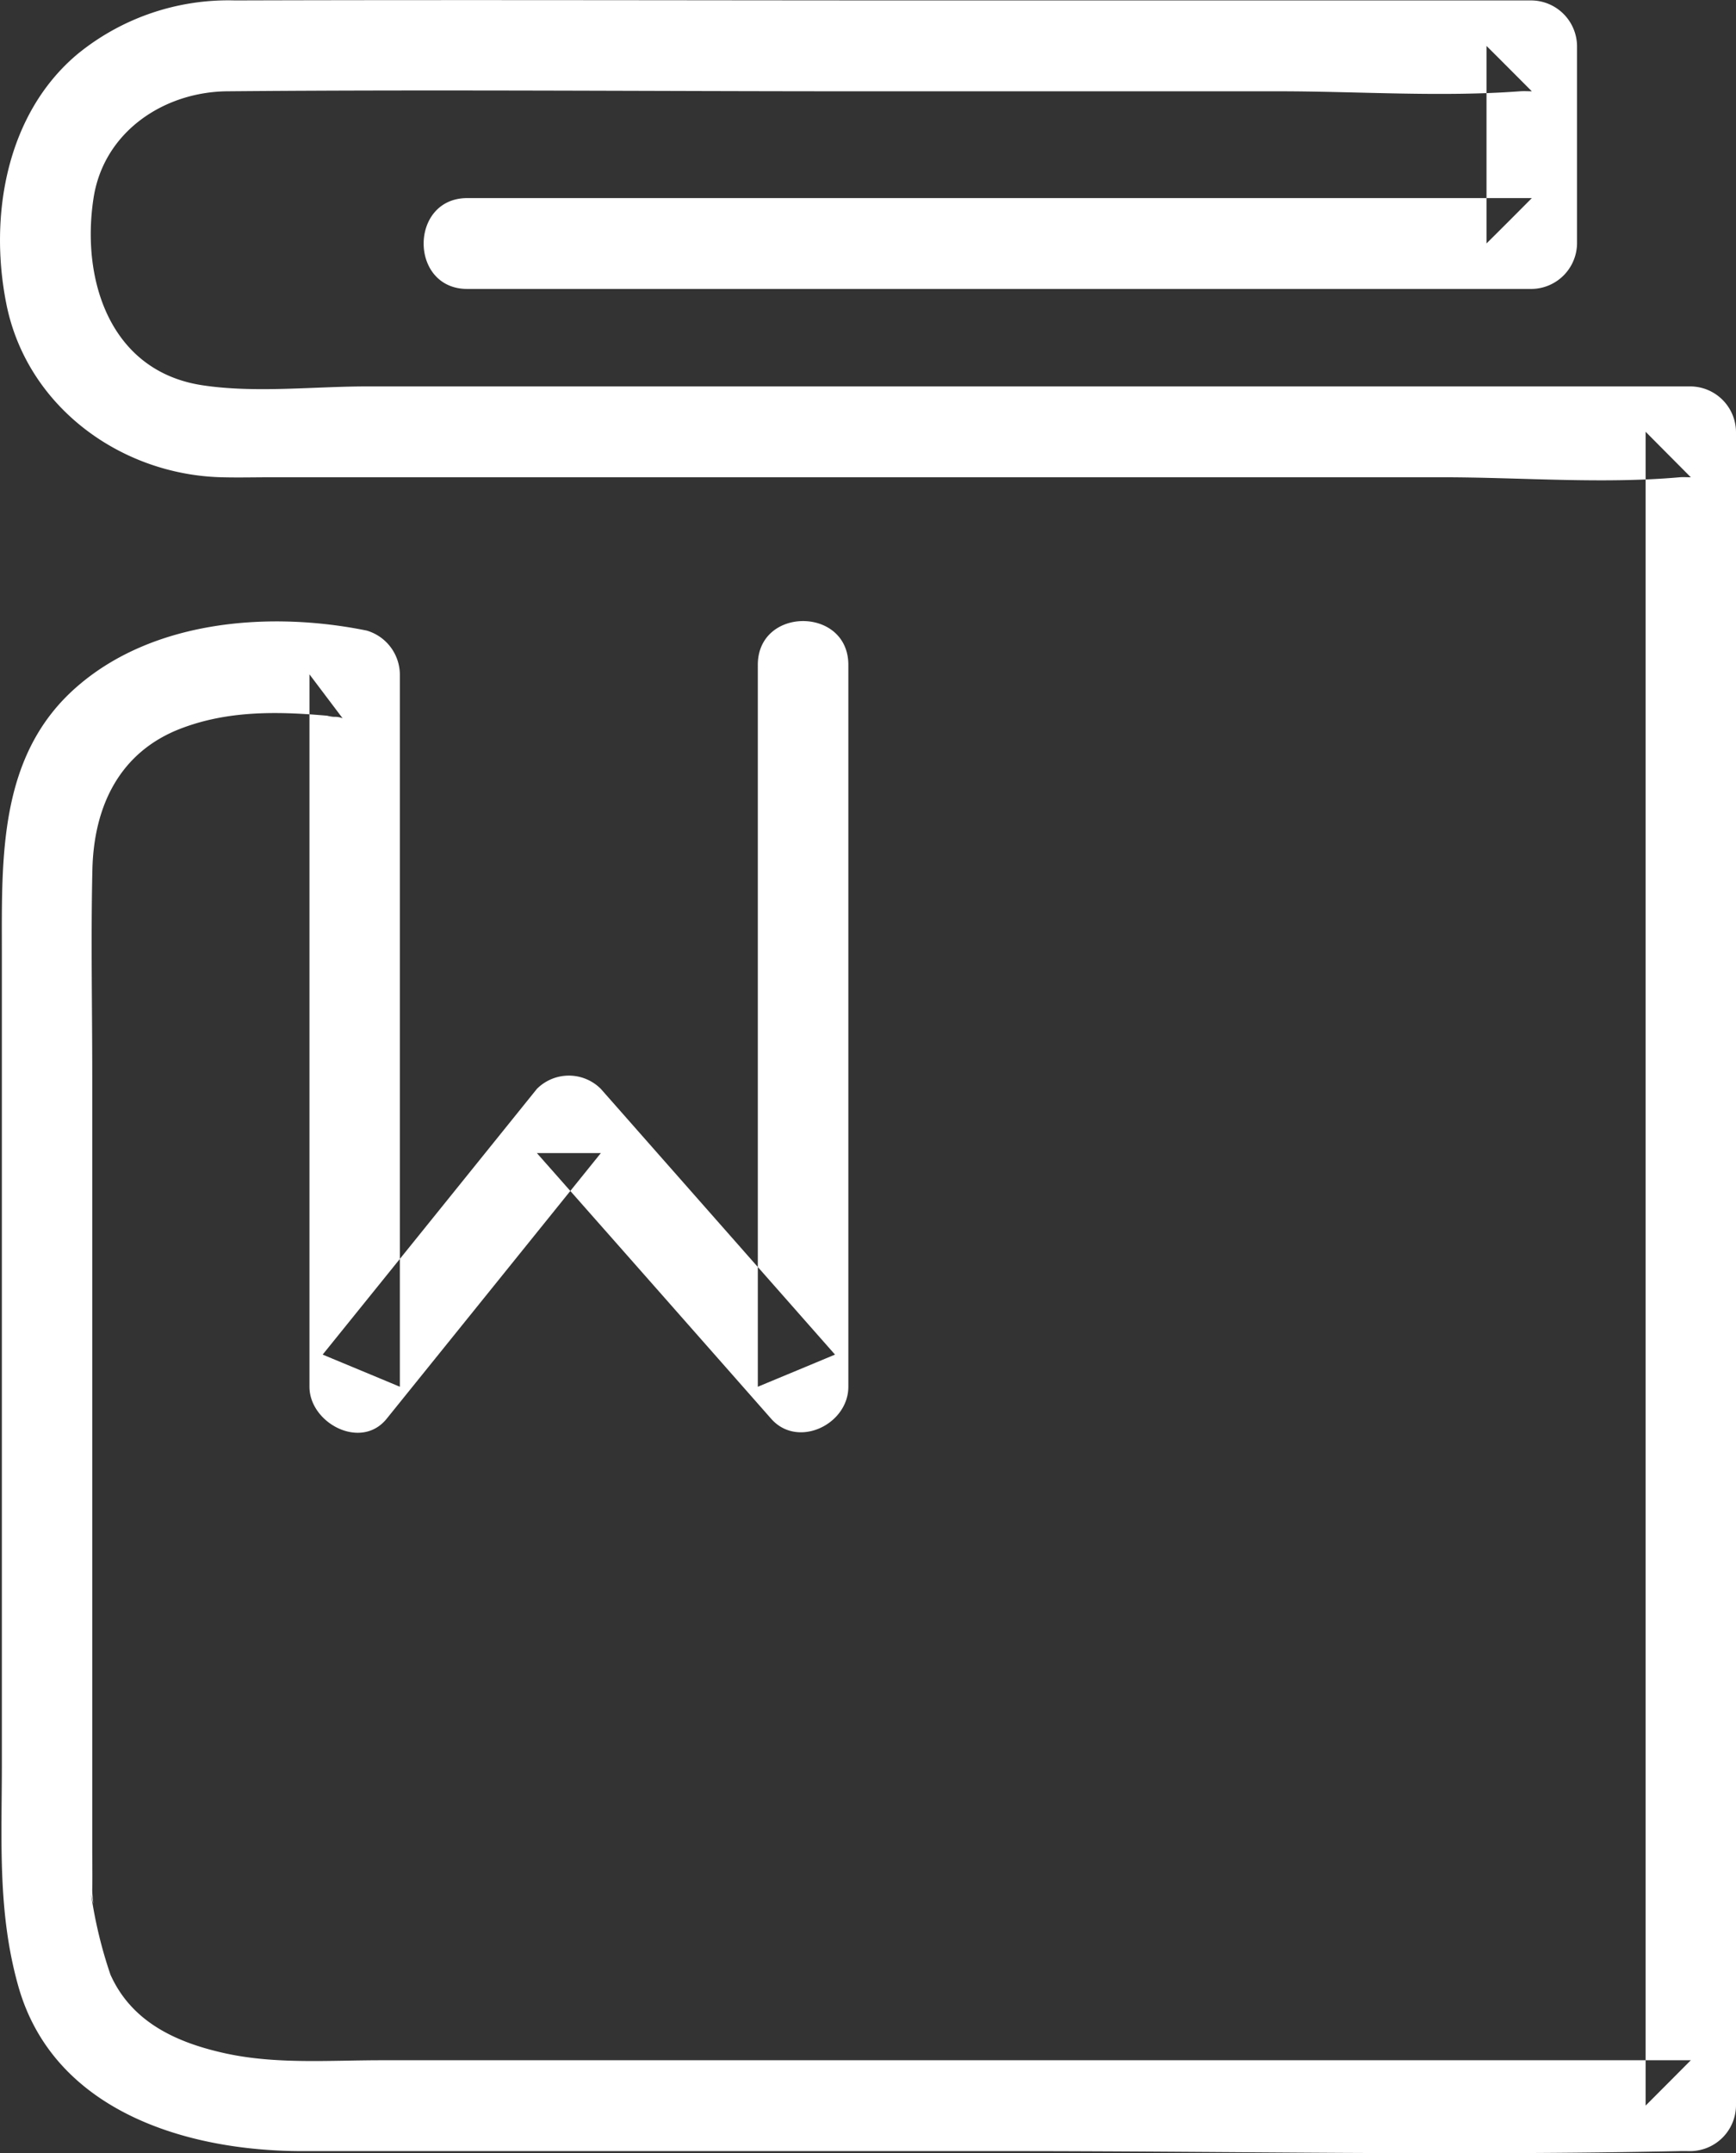 <svg xmlns="http://www.w3.org/2000/svg" viewBox="0 0 121 150"><rect x="0" y="0" width="121" height="150" fill="#333333" stroke="none"/><defs><style>.cls-1{fill:#fff;fill-rule:evenodd}</style></defs><path id="icon" class="cls-1" d="M2149.6 1071.44v50.29c1.8-.75 3.59-1.49 5.38-2.24l-16.32-18.51a3.148 3.148 0 0 0-4.46 0q-7.455 9.255-14.93 18.51c1.8.75 3.59 1.49 5.38 2.24v-49.63a3.213 3.213 0 0 0-2.31-3.05c-6.69-1.36-14.79-.76-20.14 3.86-5.57 4.79-5.29 12.02-5.29 18.7V1148c0 5.29-.31 10.32 1.14 15.47 2.45 8.73 11.74 11.51 19.8 11.51h49.14c15.6 0 31.24.33 46.83 0 .27-.01.54 0 .81 0a3.206 3.206 0 0 0 3.15-3.17V1055.2a3.2 3.2 0 0 0-3.15-3.16h-92.28c-3.71 0-7.77.48-11.46-.08-6.43-.97-8.47-7.33-7.59-13.04.71-4.62 4.9-7.4 9.32-7.44 14.65-.13 29.31 0 43.96 0h29.32c5.56 0 11.28.41 16.83 0 .27-.02.55 0 .82 0-1.05-1.05-2.1-2.11-3.16-3.16v13.76q1.59-1.575 3.16-3.16h-74.2c-4.05 0-4.06 6.33 0 6.33h74.2a3.206 3.206 0 0 0 3.15-3.17v-13.76a3.213 3.213 0 0 0-3.15-3.17h-41.73c-16.22 0-32.44-.05-48.66 0a16.621 16.621 0 0 0-10.98 3.74c-4.96 4.16-6.18 11.26-4.96 17.39 1.42 7.15 7.96 11.92 15.02 12.09 1.16.03 2.33 0 3.49 0h81.6c5.43 0 11.11.48 16.52 0 .26-.02.52 0 .78 0-1.05-1.06-2.1-2.11-3.15-3.17v116.61q1.575-1.575 3.15-3.16h-91.27c-3.56 0-7.27.29-10.78-.46-3.39-.73-6.59-2.13-8.1-5.5a31.109 31.109 0 0 1-1.35-5.6c.3 1.27.07.34.08-.34.02-.96 0-1.92 0-2.88v-53.85c0-4.76-.1-9.54.01-14.31.1-4.46 1.92-8.24 6.23-9.86 3.21-1.21 6.55-1.18 10-.88.37.03.81.11.13.01a1.894 1.894 0 0 0 .56.08 1.409 1.409 0 0 1 .52.1l-2.31-3.06v49.63c0 2.53 3.59 4.45 5.38 2.23q7.47-9.255 14.93-18.51h-4.46q8.175 9.255 16.33 18.51c1.85 2.1 5.38.4 5.38-2.23v-50.29c0-4.07-6.31-4.07-6.31 0z" transform="translate(-2096.78 -1025.12)"/></svg>